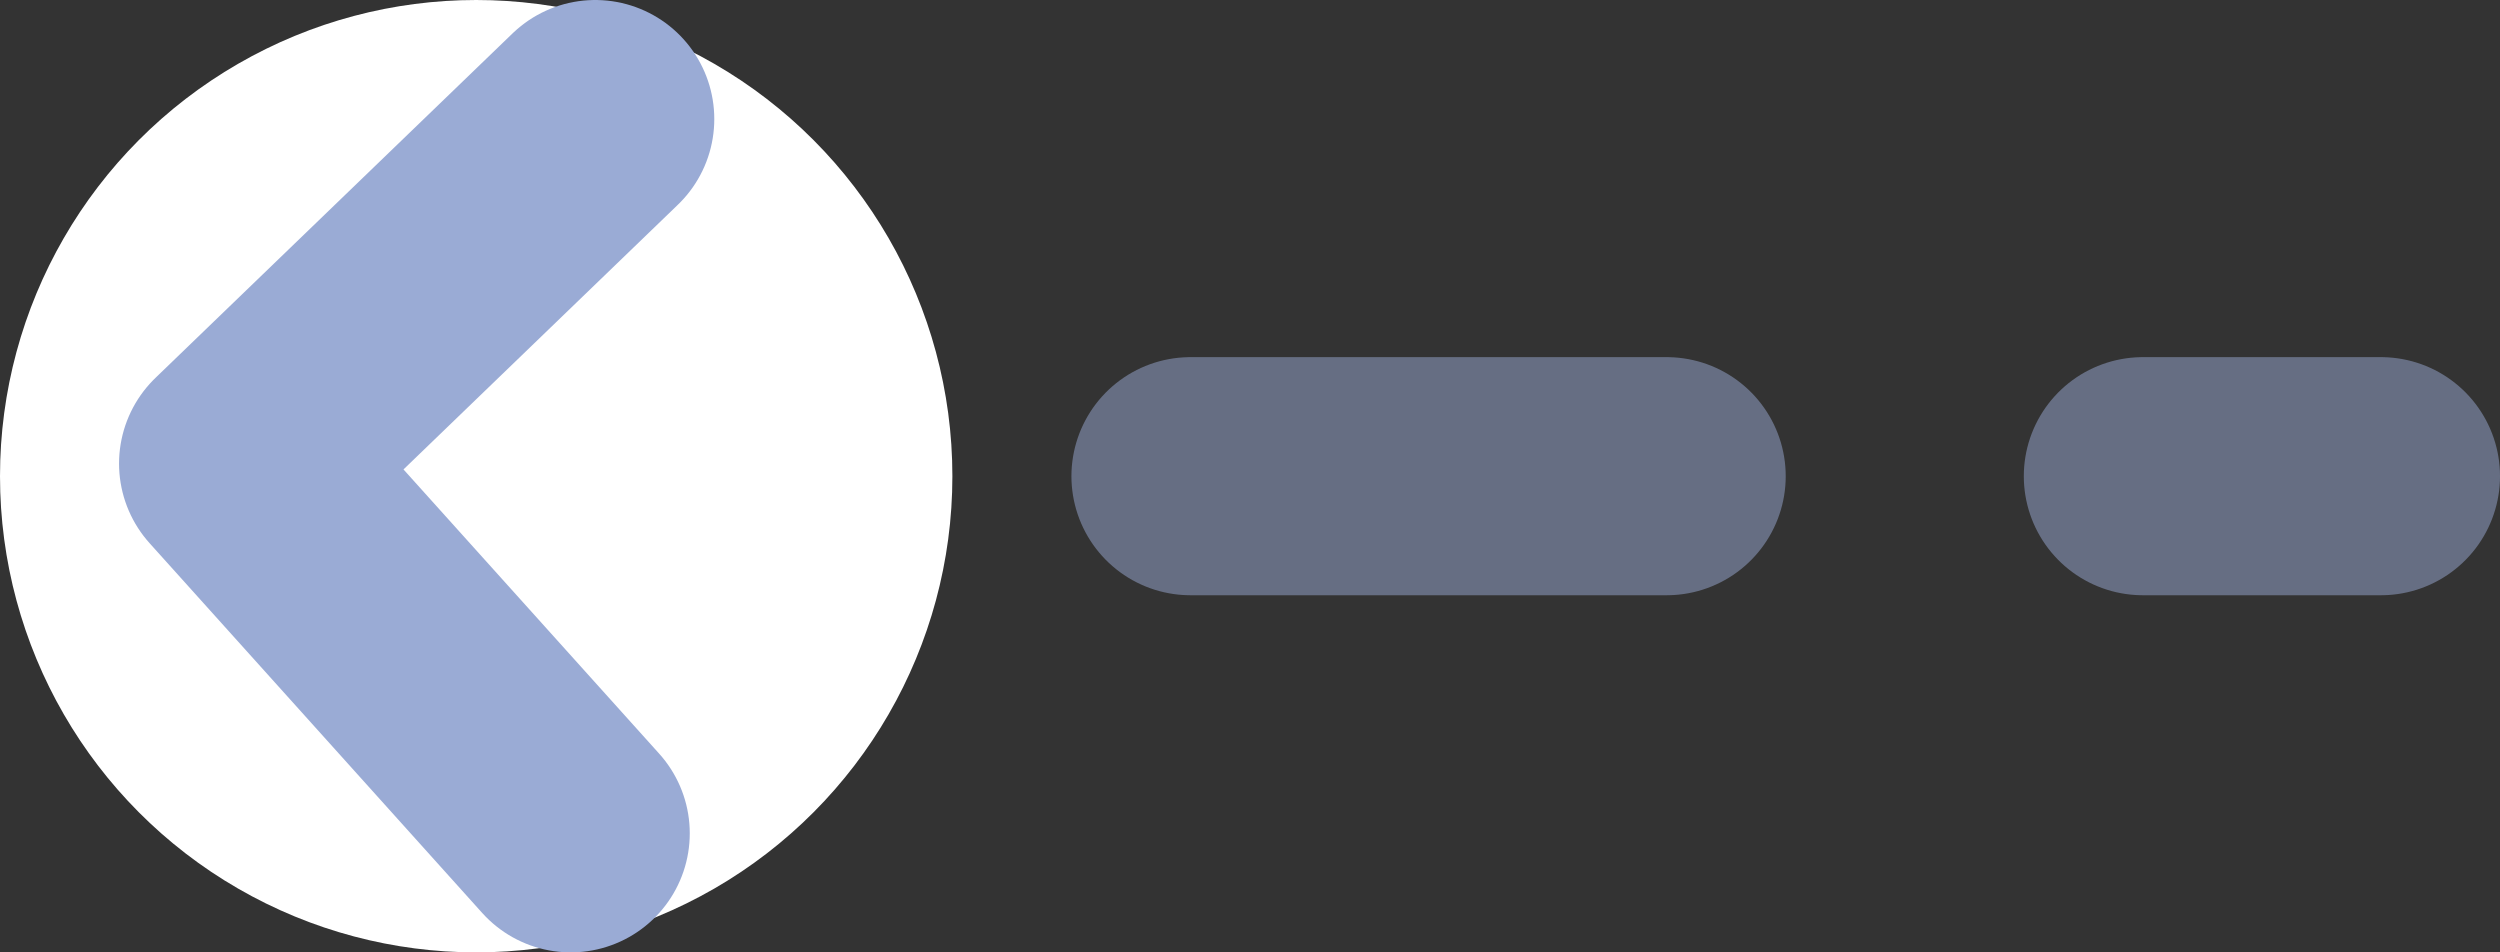 <svg width="21" height="8" viewBox="0 0 21 8" fill="none" xmlns="http://www.w3.org/2000/svg">
<rect x="0" y="0" width="21" height="8" fill="#333333" stroke="none"/>
<path opacity="0.5" d="M2 4L20 4" stroke="#9AABD5" stroke-width="2" stroke-linecap="round" stroke-dasharray="4 4"/>
<circle cx="4" cy="4" r="4" transform="rotate(180 4 4)" fill="white"/>
<path d="M5 1L2 3.894L4.794 7" stroke="#9AABD5" stroke-width="2" stroke-linecap="round" stroke-linejoin="round"/>
</svg>
